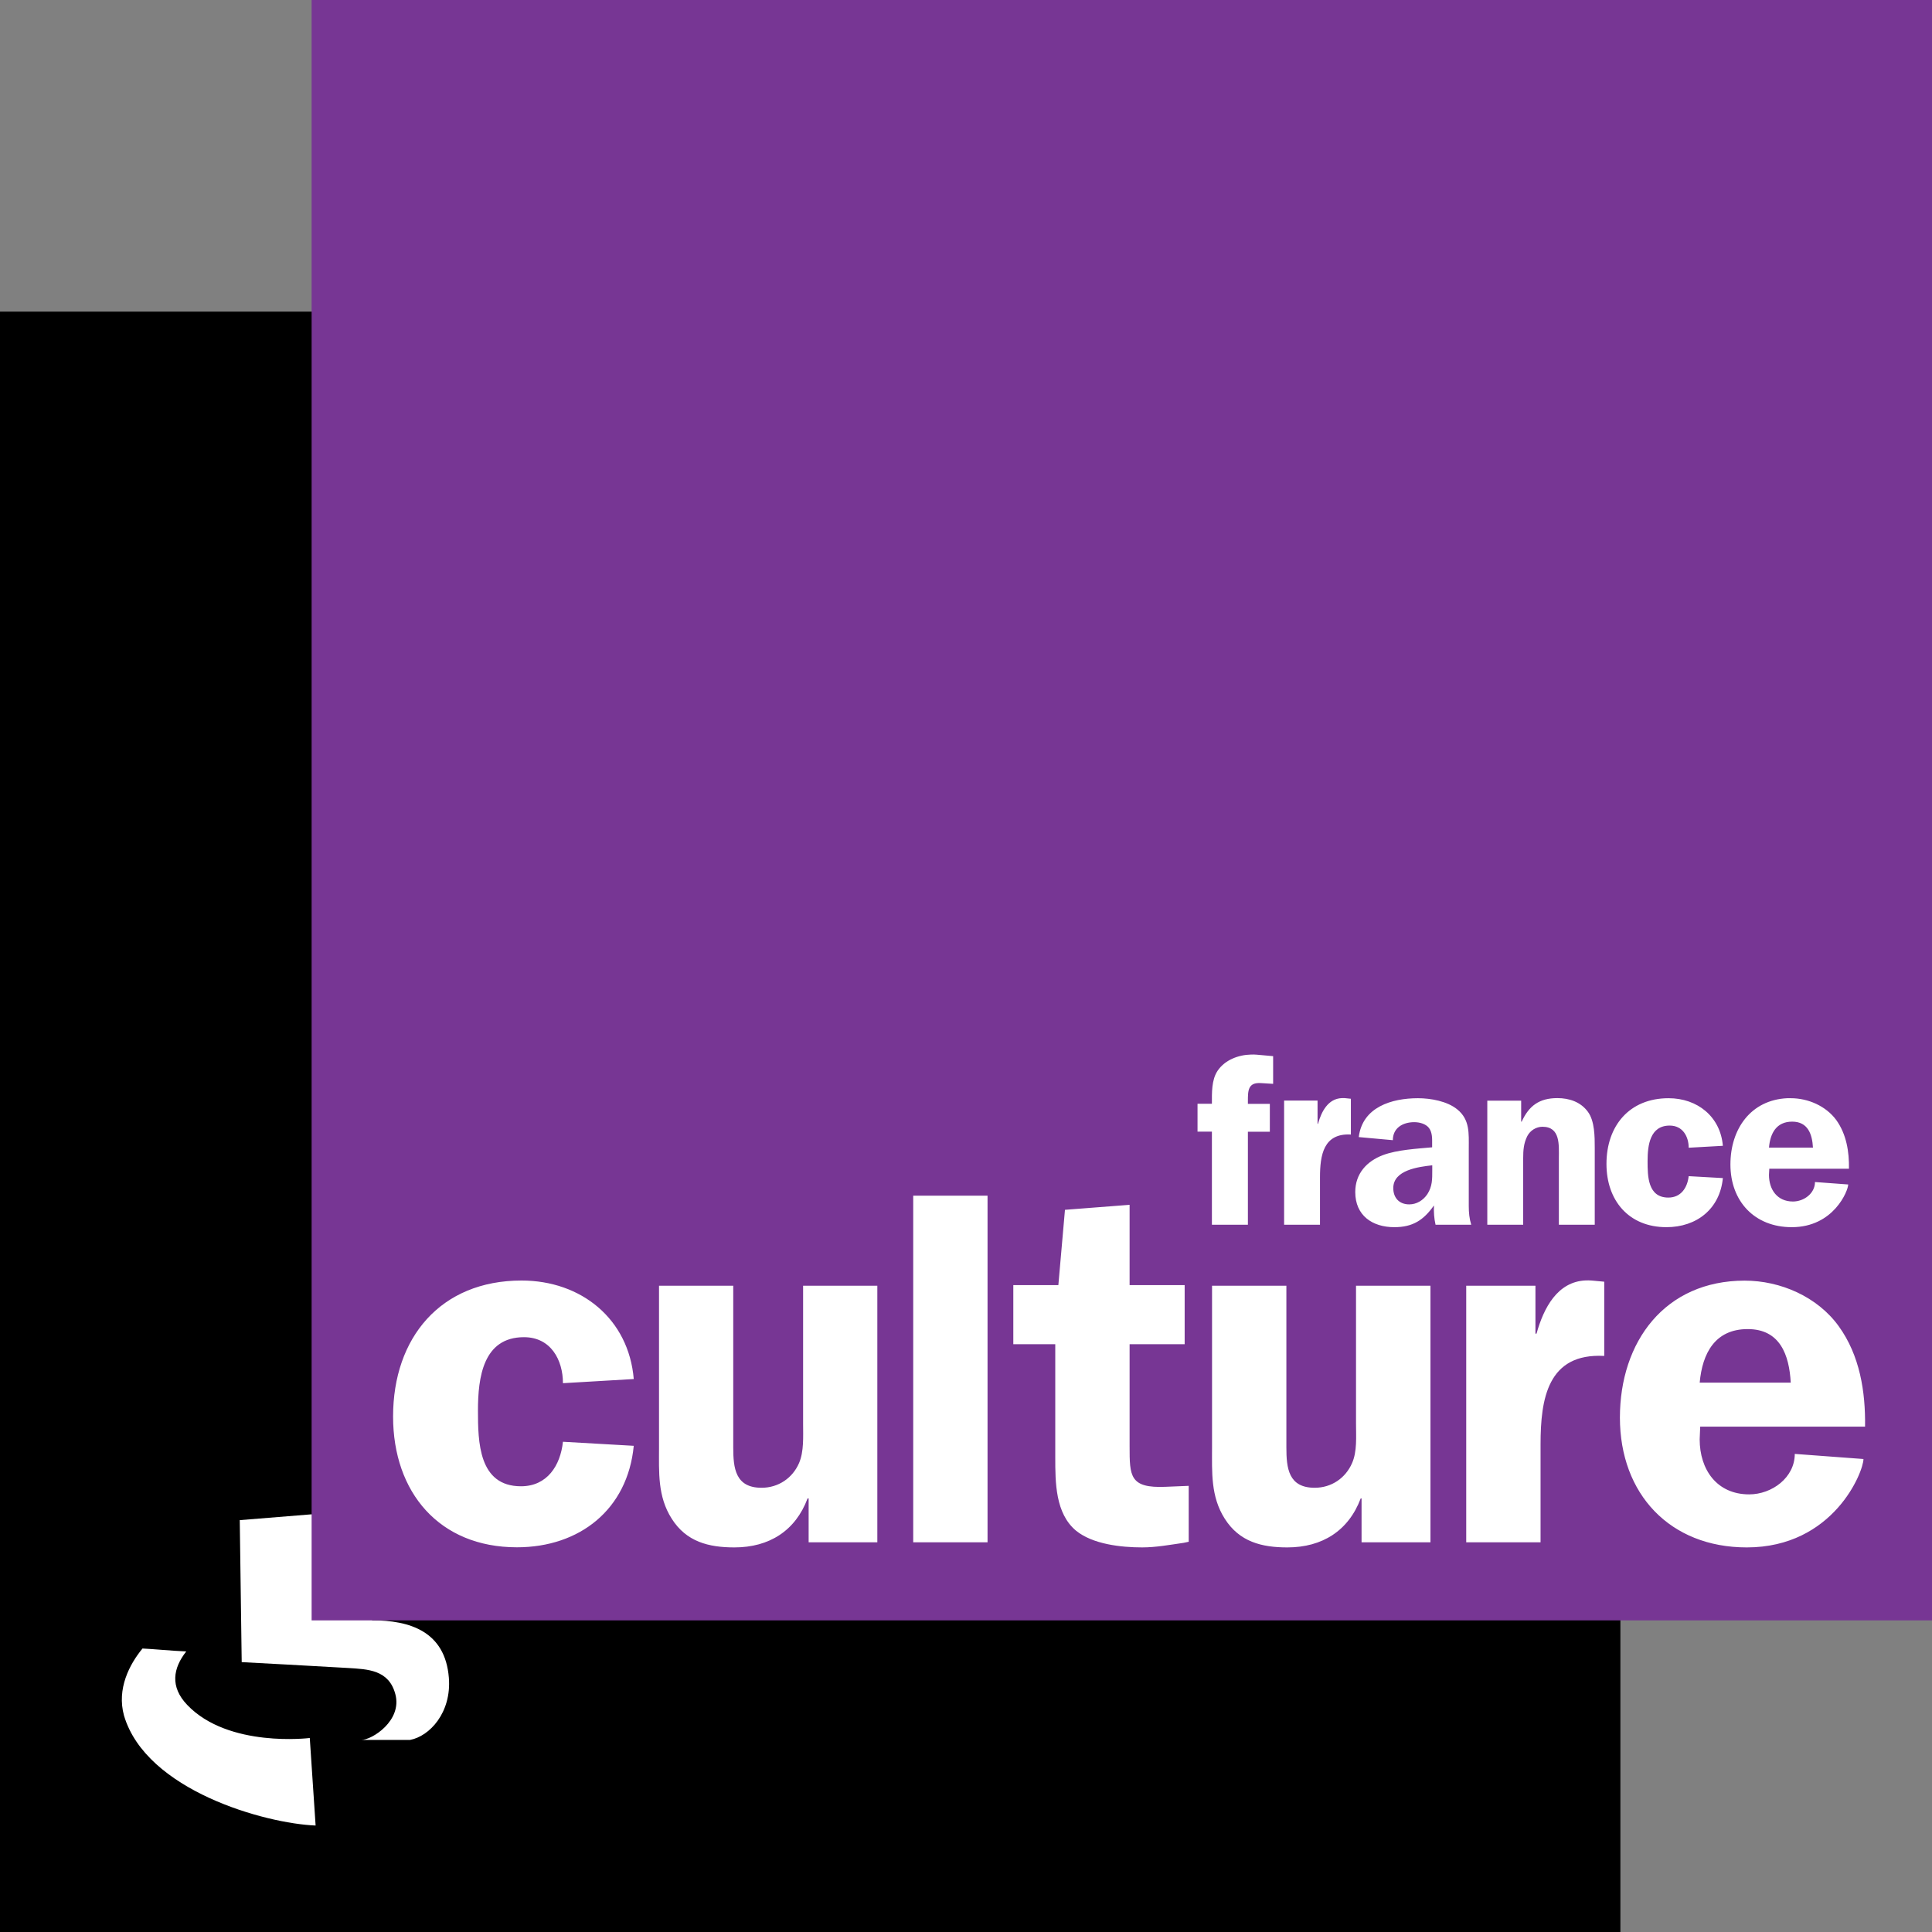 <?xml version="1.0" encoding="UTF-8"?>
<!-- Created with Inkscape (http://www.inkscape.org/) -->
<svg id="svg2407" width="566.93" height="566.94" version="1.0" xmlns="http://www.w3.org/2000/svg" xmlns:cc="http://creativecommons.org/ns#" xmlns:dc="http://purl.org/dc/elements/1.1/" xmlns:rdf="http://www.w3.org/1999/02/22-rdf-syntax-ns#">
 <rect width="100%" height="100%" fill="#808080" stroke="none"/>
 <g id="g6850" transform="translate(-17.717,-17.71)">
  <path id="path5844" d="m17.717 584.65h475.49v-475.49h-475.49z"/>
  <path id="path5846" d="m109.19 462.07-21.119 1.712 0.571 41.668s25.149 1.335 31.108 1.712c5.936 0.365 12.089 0.525 13.984 7.706 2.055 7.785-6.884 13.413-9.989 13.414 9.384 0 7.226-2e-5 14.27 0 5.731-1.05 12.238-7.991 11.416-18.265-1.085-13.585-11.45-16.838-22.546-16.838l3.507-22.192-21.202-8.916zm-49.659 39.384c-3.802 4.601-7.603 11.815-5.423 19.692 6.518 22.01 41.473 31.667 56.223 32.25l-1.712-25.685c1e-5 1e-5 -23.859 2.991-35.96-9.703-5.126-5.354-4.144-10.811-0.285-15.697-4.521-0.194-9.806-0.731-12.843-0.856z" fill="#fff"/>
  <path id="path5850" d="m109.16 493.2h475.49v-475.49h-475.49z" fill="#773694"/>
  <path id="path308" d="m384.84 327.16c-3.728 0.084-7.695 1.569-9.844 4.781-1.797 2.701-1.656 6.509-1.656 9.656h-4.219v8.188h4.219v27.312h10.562v-27.281h6.438v-8.188h-6.438v-0.781c0-3.091 7e-3 -5.547 3.812-5.312l3.594 0.219v-8.125l-4.906-0.438c-0.518-0.045-1.03-0.043-1.562-0.031zm26.625 12.781c-4.029 0.163-5.985 3.921-7 7.562h-0.125v-6.844h-9.812v36.438h10.531v-13.906c0-6.484 1.005-13.009 9.062-12.562v-10.5l-1.812-0.188c-0.287-0.022-0.575-0.011-0.844 0zm63.25 0c-5.301 0-8.337 2.241-10.469 6.906h-0.156v-6.156h-9.938v36.406h10.531v-19.562c0-2.31 0.147-4.371 1.219-6.469 0.848-1.618 2.585-2.719 4.438-2.719 5.323 0 4.812 5.438 4.812 9.188v19.562h10.531v-22.531c0-3.292-2e-3 -7.871-2-10.594-2.143-2.946-5.531-4.031-8.969-4.031zm-40.906 0.031c-7.667 0-16.292 2.567-17.375 11.406l10 0.906c0-3.594 2.922-5.281 6.281-5.281 1.585 0 3.375 0.493 4.312 1.688 1.049 1.384 0.938 3.248 0.938 4.844v0.844c-4.442 0.413-10.243 0.719-14.406 2.281-4.788 1.786-8.156 5.465-8.156 10.844 0 6.886 5.007 10.313 11.469 10.312 5.435 0 8.601-2.09 11.625-6.375-0.078 1.864 0.034 3.792 0.469 5.656h10.469c-0.558-1.808-0.719-3.594-0.719-5.469v-16.969c0-4.386 0.353-8.382-3.375-11.406-2.935-2.411-7.815-3.281-11.531-3.281zm73.531 0c-11.484 0-18.219 8.099-18.219 19.281 0 10.736 6.545 18.563 17.594 18.562 8.884 0 15.703-5.366 16.562-14.406l-10.031-0.562c-0.379 3.37-2.241 6.281-5.969 6.281-6.038 0-6.094-6.268-6.094-10.688 0-4.676 0.697-10.437 6.5-10.438 3.806 0 5.562 3.208 5.562 6.5l10.031-0.562c-0.714-8.549-7.456-13.969-15.938-13.969zm34.812 0c-10.683 0.52-16.656 9.015-16.656 19.438 0 10.825 7.096 18.406 18 18.406 12.343 0 16.562-10.757 16.562-12.531l-9.75-0.719c0 3.348-3.244 5.719-6.469 5.719-4.598 0-7.031-3.494-7.031-7.812l0.094-1.812h23.375c0.089-4.933-0.717-10.085-3.719-14.281-3.047-4.14-8.288-6.406-13.344-6.406-0.354 0-0.718-0.017-1.062 0zm1.469 6.875c4.598 0 5.882 3.663 6.094 7.625h-12.906c0.357-4.185 2.147-7.625 6.812-7.625zm-105.62 12.812v1.438c0 2.611 0.047 4.732-1.438 7.031-1.239 1.841-3.181 3-5.312 3-2.935 0-4.688-1.913-4.688-4.781 0-5.323 7.409-6.23 11.438-6.688zm-152.31 8.906v101.72h21.812v-101.72zm63.5 2.688-18.969 1.469-1.938 22.094h-13.219v17.344h12.312v33.25c0 7.366 0.023 16.402 6.094 21.469 4.899 3.984 13.168 4.906 19.406 4.906 4.018 0 8.014-0.741 12.188-1.344l1.469-0.312v-16.406l-6.812 0.281c-10.524 0.446-10.531-3.148-10.531-11.875v-29.969h16.156v-17.344h-16.156v-23.562zm133.84 22.188c-8.331 0.351-12.345 8.113-14.438 15.625h-0.312v-14.062h-20.312v75.281h21.812v-28.75c0-13.348 2.07-26.83 18.688-25.938v-21.781l-3.688-0.344c-0.594-0.045-1.195-0.055-1.75-0.031zm-312.28 0.031c-23.716 0-37.688 16.76-37.688 39.906 0 22.22 13.521 38.375 36.344 38.375 18.403 0 32.484-11.099 34.281-29.781l-20.781-1.188c-0.737 6.953-4.601 13.062-12.312 13.062-12.455 0-12.625-13.065-12.625-22.25 0-9.654 1.503-21.5 13.5-21.5 7.879 0 11.438 6.67 11.438 13.5l20.781-1.219c-1.484-17.644-15.416-28.906-32.938-28.906zm358.94 0.031c-23.448 0-36.625 17.934-36.625 40.188 0 22.41 14.664 38.094 37.219 38.094 25.501 0 34.25-22.21 34.25-25.938l-20.156-1.5c0 6.942-6.701 11.875-13.375 11.875-9.486 0-14.531-7.25-14.531-16.156l0.156-3.719h48.375c0.145-10.245-1.523-20.907-7.75-29.5-6.227-8.616-17.05-13.344-27.562-13.344zm-318.59 1.5v47.438c0 7.265-0.444 14.389 3.719 20.906 4.297 6.797 10.84 8.438 18.406 8.438 10.223 0 17.92-4.889 21.469-14.375h0.312v12.875h20.156v-75.281h-21.781v40.469c0 3.828 0.274 8.136-1.188 11.562-1.92 4.431-6.09 7.25-11 7.25-7.712 0-8.312-5.773-8.312-11.844v-47.438h-21.781zm162.28 0v47.438c0 7.265-0.422 14.389 3.719 20.906 4.308 6.797 10.82 8.438 18.375 8.438 10.245 0 17.96-4.889 21.531-14.375h0.25v12.875h20.219v-75.281h-21.844v40.469c0 3.828 0.35 8.136-1.156 11.562-1.92 4.431-6.069 7.25-10.969 7.25-7.723 0-8.312-5.773-8.312-11.844v-47.438h-21.812zm157.19 12.719c9.486 0 12.179 7.561 12.625 15.719h-26.719c0.77-8.582 4.474-15.719 14.094-15.719z" fill="#fff"/>
 </g>
</svg>
